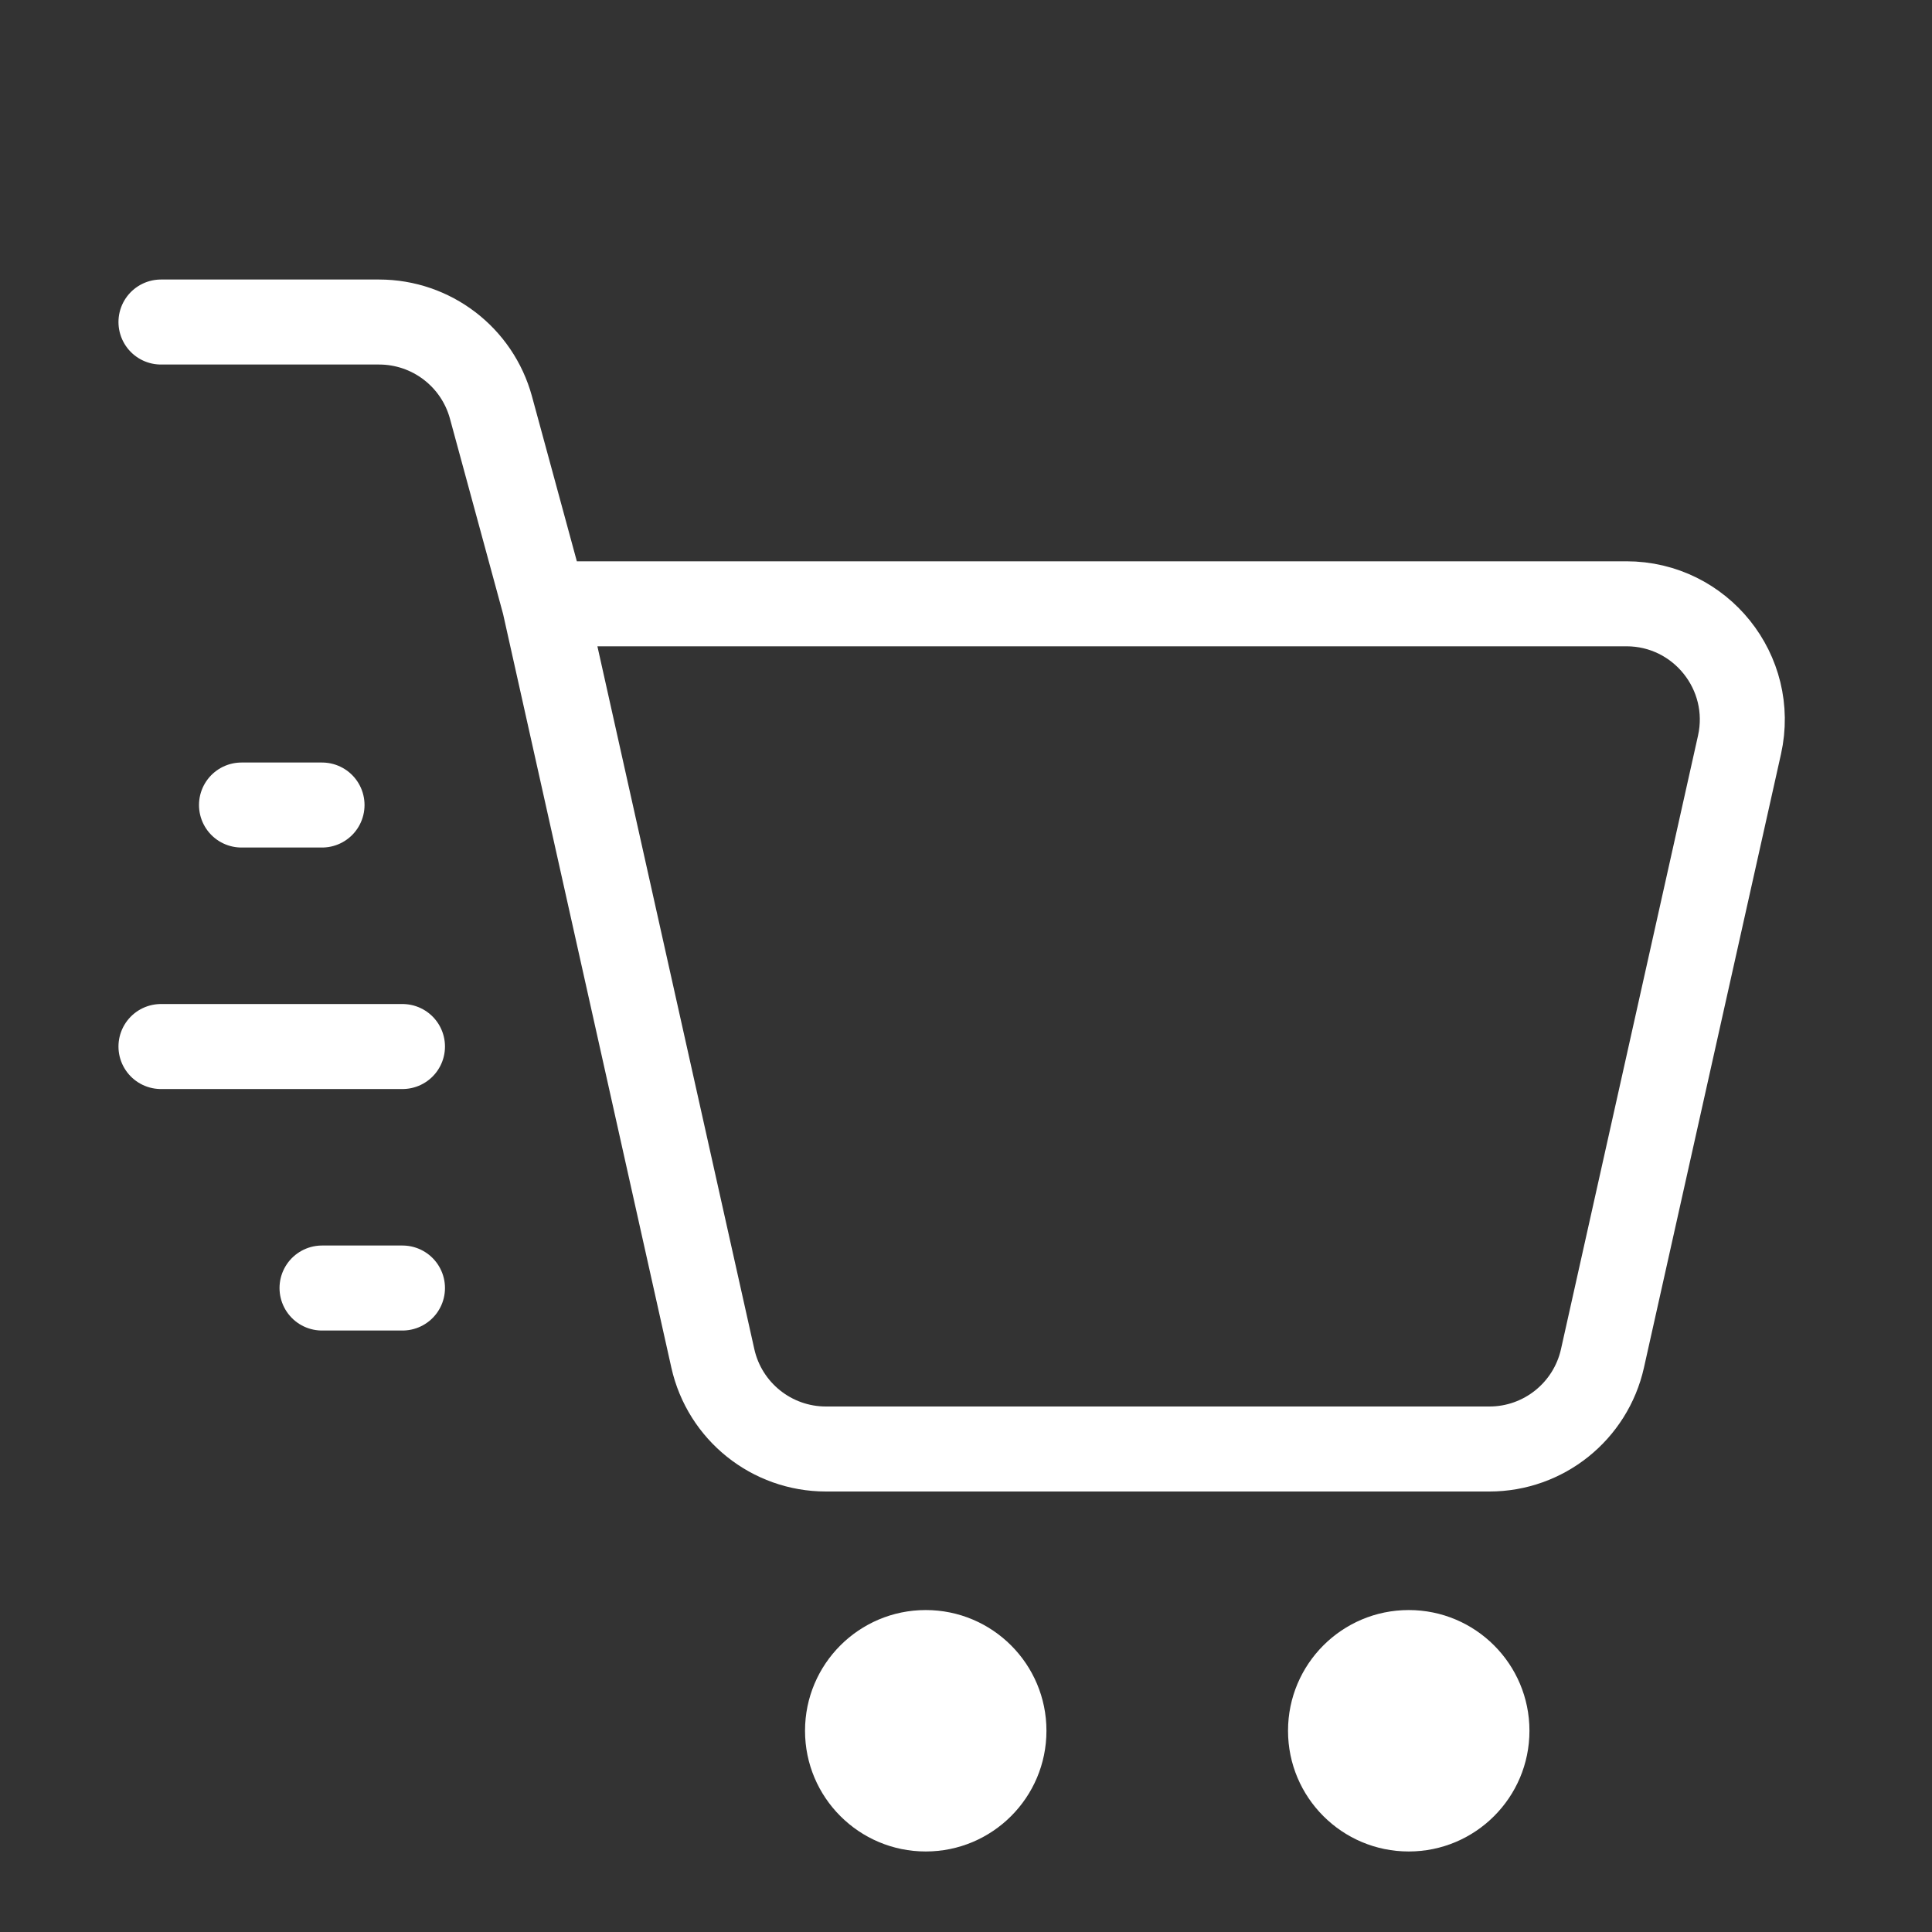 <svg width="25" height="25" viewBox="0 0 25 25" fill="none" xmlns="http://www.w3.org/2000/svg">
<rect x="0" y="0" width="25" height="25" fill="#333333" stroke="none"/>
<circle cx="11.979" cy="22.396" r="1.562" fill="white"/>
<circle cx="18.229" cy="22.396" r="1.562" fill="white"/>
<path d="M4.167 10.417L3.125 10.417" stroke="white" stroke-width="1.1" stroke-linecap="round"/>
<path d="M5.208 16.667L4.167 16.667" stroke="white" stroke-width="1.1" stroke-linecap="round"/>
<path d="M5.208 13.542L2.083 13.542" stroke="white" stroke-width="1.1" stroke-linecap="round"/>
<path d="M7.044 7.813L9.224 17.577C9.377 18.262 9.985 18.75 10.688 18.75H19.273C19.975 18.75 20.583 18.262 20.736 17.577L22.509 9.639C22.718 8.702 22.005 7.813 21.045 7.813H7.044ZM7.044 7.813L6.353 5.273C6.175 4.62 5.582 4.167 4.905 4.167H2.083" stroke="white" stroke-width="1.1" stroke-linecap="round"/>
</svg>
